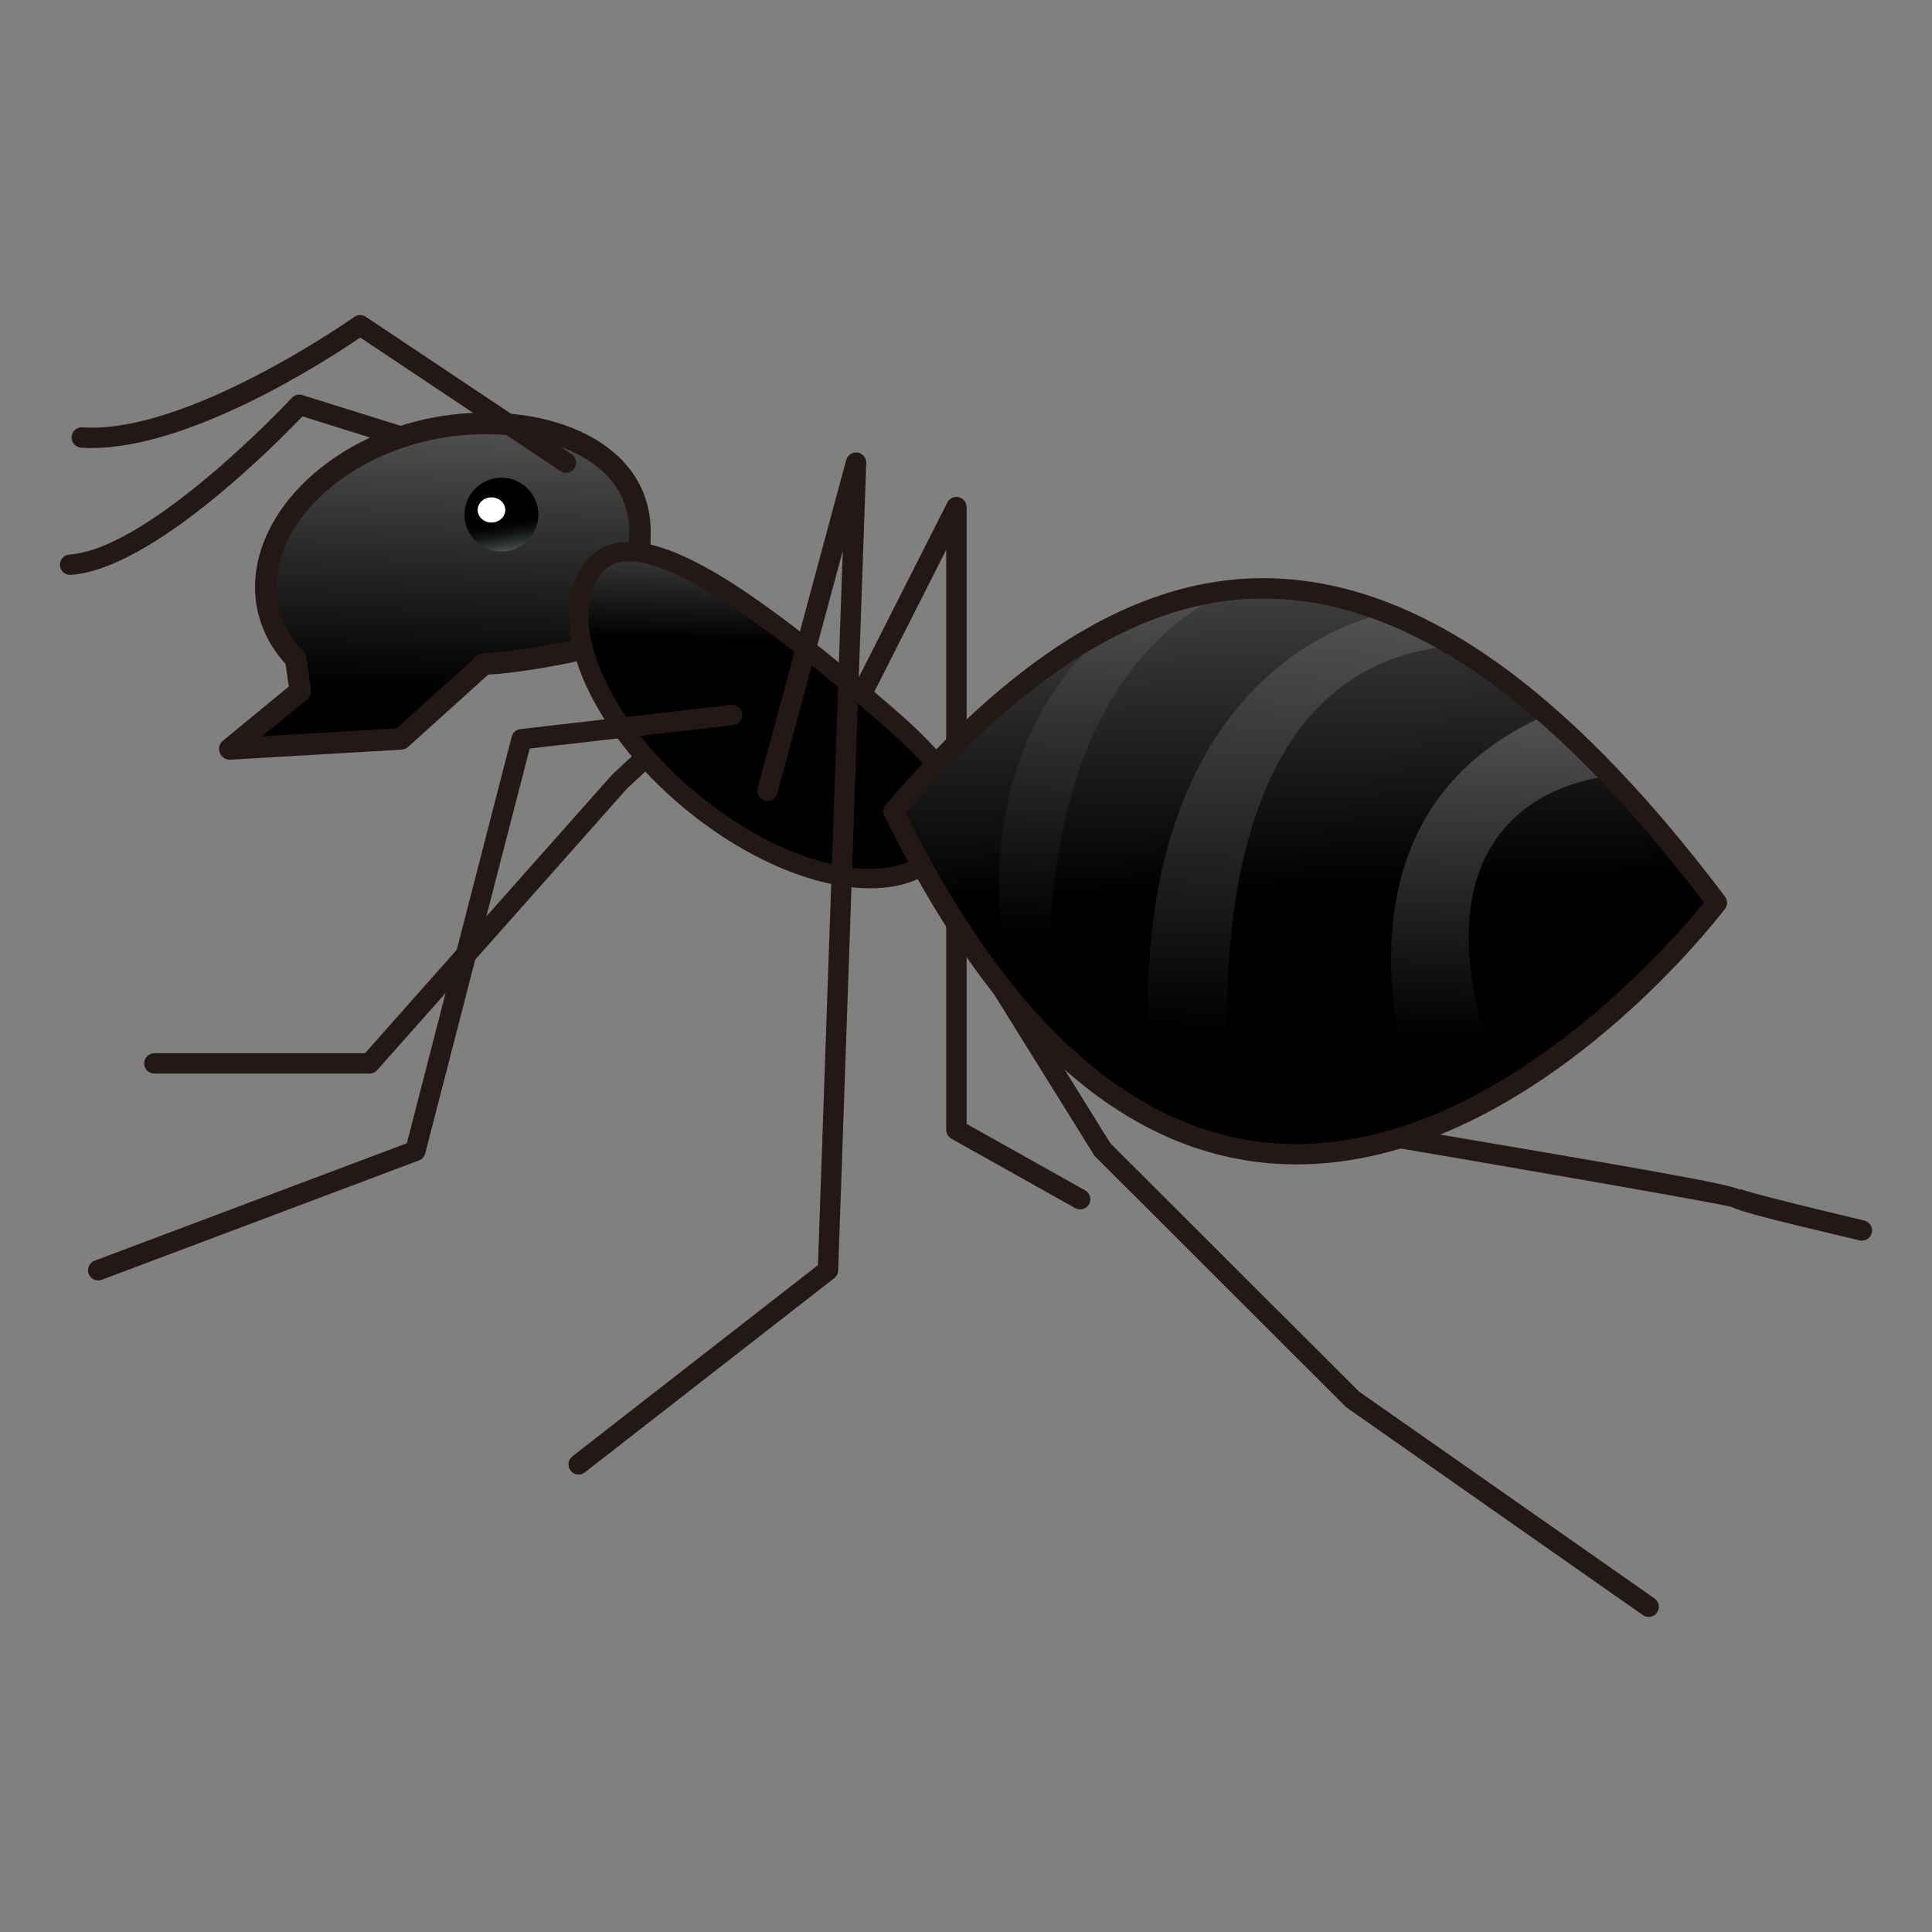 <?xml version="1.0" encoding="UTF-8" standalone="no"?>
<!-- Generator: Adobe Illustrator 15.0.0, SVG Export Plug-In . SVG Version: 6.00 Build 0)  -->

<svg
   xmlns:dc="http://purl.org/dc/elements/1.1/"
   xmlns:cc="http://creativecommons.org/ns#"
   xmlns:rdf="http://www.w3.org/1999/02/22-rdf-syntax-ns#"
   xmlns:svg="http://www.w3.org/2000/svg"
   xmlns="http://www.w3.org/2000/svg"
   xmlns:sodipodi="http://sodipodi.sourceforge.net/DTD/sodipodi-0.dtd"
   xmlns:inkscape="http://www.inkscape.org/namespaces/inkscape"
   version="1.1"
   id="レイヤー_1"
   x="0px"
   y="0px"
   width="64px"
   height="64px"
   viewBox="0 0 64 64"
   style="enable-background:new 0 0 64 64;"
   xml:space="preserve"
   inkscape:version="0.48.4 r9939"
   sodipodi:docname="ant.svg"><rect x="0" y="0" width="64" height="64" fill="#808080" stroke="none"/><defs
     id="defs96" /><sodipodi:namedview
     pagecolor="#ffffff"
     bordercolor="#666666"
     borderopacity="1"
     objecttolerance="10"
     gridtolerance="10"
     guidetolerance="10"
     inkscape:pageopacity="0"
     inkscape:pageshadow="2"
     inkscape:window-width="640"
     inkscape:window-height="480"
     id="namedview94" /><g
     id="g3"><path
       style="fill:#231815;"
       d="M2.322,19.044c-0.175,0-0.323-0.136-0.336-0.313   c-0.013-0.186,0.127-0.347,0.312-0.36c2.703-0.192,7.324-5.142,7.371-5.192   c0.088-0.095,0.224-0.131,0.348-0.092l6.12,1.917   c0.178,0.056,0.277,0.245,0.221,0.422s-0.246,0.277-0.422,0.221l-5.918-1.854   c-0.841,0.882-4.961,5.058-7.67,5.25C2.338,19.044,2.331,19.044,2.322,19.044z"
       id="path5" /><g
       id="g7"><linearGradient
         id="SVGID_1_"
         gradientUnits="userSpaceOnUse"
         x1="14.799"
         y1="12.998"
         x2="14.51"
         y2="22.841"><stop
           offset="0"
           style="stop-color:#5B5B5B"
           id="stop10" /><stop
           offset="1"
           style="stop-color:#000000"
           id="stop12" /></linearGradient><path
         style="fill:url(#SVGID_1_);"
         d="M13.889,14.299c-3.37,0.855-5.6,3.524-4.981,5.963    c0.151,0.598,0.462,1.125,0.892,1.569l0.148,1.061l-2.333,1.917l5.667-0.333    l2.755-2.485c0.678,0.001,2.419-0.287,3.132-0.468    c3.37-0.855,1.946-1.283,2.029-3.797C21.301,14.596,17.259,13.444,13.889,14.299    z"
         id="path14" /><path
         style="fill:#231815;"
         d="M7.615,25.167c-0.146,0-0.279-0.089-0.333-0.227    c-0.057-0.144-0.014-0.308,0.106-0.406l2.178-1.79l-0.105-0.75    c-0.444-0.484-0.746-1.037-0.9-1.644c-0.666-2.625,1.685-5.495,5.239-6.397    c0.744-0.189,1.514-0.285,2.29-0.285c1.901,0,3.545,0.574,4.513,1.573    c0.654,0.676,0.983,1.539,0.951,2.497c-0.022,0.661,0.067,1.176,0.139,1.591    c0.241,1.392,0.105,1.896-2.438,2.541c-0.685,0.174-2.292,0.445-3.08,0.476    l-2.656,2.396c-0.06,0.054-0.137,0.086-0.218,0.091l-5.667,0.333    C7.629,25.167,7.622,25.167,7.615,25.167z M16.09,14.383    c-0.716,0-1.427,0.088-2.114,0.263c-3.173,0.806-5.292,3.286-4.723,5.529    c0.132,0.521,0.402,0.995,0.802,1.409c0.052,0.054,0.086,0.124,0.097,0.199    l0.148,1.061c0.018,0.123-0.031,0.246-0.127,0.325l-1.484,1.22l4.445-0.262    l2.662-2.401c0.065-0.059,0.151-0.092,0.239-0.092h0    c0.643,0,2.367-0.286,3.044-0.458c2.115-0.537,2.084-0.718,1.91-1.726    c-0.078-0.447-0.174-1.003-0.149-1.736c0.025-0.771-0.228-1.435-0.751-1.976    C19.269,14.89,17.773,14.383,16.09,14.383z"
         id="path16" /></g><path
       style="fill:#231815;"
       d="M12.241,35.564h-7.128c-0.186,0-0.337-0.15-0.337-0.337   s0.151-0.337,0.337-0.337h6.977l8.19-9.231l4.207-3.915   c0.136-0.126,0.35-0.12,0.477,0.018c0.126,0.136,0.119,0.35-0.018,0.477   l-4.184,3.892l-8.269,9.321C12.429,35.523,12.337,35.564,12.241,35.564z"
       id="path18" /><path
       style="fill:#231815;"
       d="M35.781,40.063c-0.055,0-0.111-0.014-0.164-0.043l-4.1-2.298   c-0.106-0.06-0.172-0.172-0.172-0.294V18.21l-4.158,8.213   c-0.084,0.165-0.287,0.233-0.453,0.148c-0.166-0.084-0.232-0.287-0.148-0.453   l4.796-9.473c0.07-0.139,0.226-0.212,0.379-0.176   c0.152,0.037,0.259,0.172,0.259,0.328v20.434l3.927,2.201   c0.162,0.091,0.219,0.296,0.129,0.459C36.014,40.002,35.9,40.063,35.781,40.063z"
       id="path20" /><path
       style="fill:#231815;"
       d="M61.678,41.098c-0.025,0-0.053-0.003-0.078-0.009   c-2.928-0.691-3.891-0.94-4.229-1.102c-0.412-0.129-7.785-1.402-12.643-2.227   c-0.043-0.007-0.084-0.022-0.121-0.045L27.547,27.254   c-0.159-0.098-0.208-0.305-0.111-0.464c0.098-0.159,0.303-0.209,0.464-0.111   L44.906,37.107c10.105,1.715,12.246,2.088,12.742,2.304l0.012-0.021   c0.223,0.102,2.275,0.612,4.094,1.042c0.182,0.043,0.295,0.225,0.252,0.405   C61.969,40.993,61.83,41.098,61.678,41.098z"
       id="path22" /><linearGradient
       id="SVGID_2_"
       gradientUnits="userSpaceOnUse"
       x1="16.65"
       y1="17.278"
       x2="16.984"
       y2="19.279"><stop
         offset="0"
         style="stop-color:#000000"
         id="stop25" /><stop
         offset="0.095"
         style="stop-color:#050606"
         id="stop27" /><stop
         offset="0.219"
         style="stop-color:#141616"
         id="stop29" /><stop
         offset="0.361"
         style="stop-color:#2C3230"
         id="stop31" /><stop
         offset="0.515"
         style="stop-color:#4D5855"
         id="stop33" /><stop
         offset="0.679"
         style="stop-color:#788985"
         id="stop35" /><stop
         offset="0.848"
         style="stop-color:#ABC4BE"
         id="stop37" /><stop
         offset="1"
         style="stop-color:#DFFFF7"
         id="stop39" /></linearGradient><circle
       style="fill:url(#SVGID_2_);"
       cx="16.611"
       cy="17.048"
       r="1.223"
       id="circle41" /><g
       id="g43"><linearGradient
         id="SVGID_3_"
         gradientUnits="userSpaceOnUse"
         x1="25.615"
         y1="16.776"
         x2="25.49"
         y2="21.276"><stop
           offset="0"
           style="stop-color:#5B5B5B"
           id="stop46" /><stop
           offset="1"
           style="stop-color:#000000"
           id="stop48" /></linearGradient><path
         style="fill:url(#SVGID_3_);"
         d="M31.095,28.207c-1.395,1.681-5.076,0.928-8.222-1.682    c-3.145-2.608-4.564-6.087-3.168-7.768c1.395-1.681,5.356,1.341,8.501,3.951    C31.353,25.317,32.49,26.525,31.095,28.207z"
         id="path50" /><path
         style="fill:#231815;"
         d="M28.826,29.426c-1.854,0-4.157-0.991-6.159-2.652    c-1.561-1.295-2.761-2.843-3.379-4.358c-0.646-1.583-0.586-2.956,0.168-3.864    c0.332-0.399,0.792-0.602,1.371-0.602c1.889,0,4.762,2.168,7.585,4.51    c2.978,2.469,4.582,3.963,2.932,5.954    C30.794,29.075,29.923,29.426,28.826,29.426z M20.827,18.594    c-0.382,0-0.668,0.121-0.874,0.369c-0.595,0.717-0.62,1.856-0.068,3.208    c0.579,1.419,1.713,2.877,3.194,4.105c1.89,1.568,4.038,2.504,5.747,2.504    c0.899,0,1.598-0.27,2.021-0.779C32.001,26.608,31.278,25.674,28,22.956    C26.427,21.651,22.744,18.594,20.827,18.594z"
         id="path52" /></g><path
       style="fill:#231815;"
       d="M18.75,15.662c-0.064,0-0.129-0.019-0.187-0.057l-6.629-4.423   c-1.034,0.705-5.87,3.871-9.246,3.648c-0.186-0.012-0.327-0.172-0.315-0.358   s0.171-0.331,0.358-0.315c3.478,0.235,8.95-3.619,9.004-3.658   c0.114-0.08,0.266-0.083,0.382-0.005l6.819,4.551   c0.155,0.103,0.197,0.312,0.093,0.467C18.965,15.609,18.858,15.662,18.75,15.662z"
       id="path54" /><path
       style="fill:#231815;"
       d="M3.252,42.415c-0.136,0-0.265-0.083-0.315-0.218   c-0.066-0.175,0.022-0.369,0.197-0.435l10.343-3.89l3.474-13.469   c0.035-0.135,0.149-0.235,0.288-0.251l6.974-0.802   c0.188-0.023,0.352,0.111,0.374,0.296S24.475,24,24.29,24.021l-6.744,0.775   l-3.46,13.414c-0.028,0.106-0.105,0.193-0.208,0.231L3.371,42.394   C3.332,42.408,3.292,42.415,3.252,42.415z"
       id="path56" /><path
       style="fill:#231815;"
       d="M19.168,48.846c-0.1,0-0.2-0.044-0.266-0.13   c-0.114-0.146-0.088-0.358,0.059-0.473l8.135-6.334l0.822-23.664L25.751,26.281   c-0.048,0.18-0.232,0.286-0.414,0.238c-0.18-0.049-0.286-0.234-0.238-0.414   l2.933-10.869c0.045-0.166,0.212-0.267,0.376-0.246   c0.169,0.025,0.292,0.174,0.287,0.345l-0.93,26.753   c-0.003,0.1-0.051,0.193-0.13,0.254l-8.26,6.431   C19.314,48.823,19.241,48.846,19.168,48.846z"
       id="path58" /><path
       style="fill:#231815;"
       d="M54.615,53.563c-0.068,0-0.135-0.02-0.193-0.061l-9.83-6.887   l-8.336-8.329l-6.511-10.466c-0.098-0.158-0.049-0.366,0.109-0.464   c0.159-0.097,0.367-0.049,0.464,0.109L36.781,37.871l8.242,8.23l9.785,6.849   c0.152,0.107,0.189,0.317,0.082,0.47C54.826,53.514,54.721,53.563,54.615,53.563   z"
       id="path60" /><linearGradient
       id="SVGID_4_"
       gradientUnits="userSpaceOnUse"
       x1="42.76"
       y1="15.07"
       x2="43.273"
       y2="29.448"><stop
         offset="0"
         style="stop-color:#5B5B5B"
         id="stop63" /><stop
         offset="1"
         style="stop-color:#000000"
         id="stop65" /></linearGradient><path
       style="fill:url(#SVGID_4_);"
       d="M29.598,26.874c6.521-7.524,15.102-13.107,27.275,3.03   C56.873,29.904,41.203,50.529,29.598,26.874z"
       id="path67" /><linearGradient
       id="SVGID_5_"
       gradientUnits="userSpaceOnUse"
       x1="37.185"
       y1="18.081"
       x2="36.803"
       y2="31.057"><stop
         offset="0"
         style="stop-color:#5B5B5B"
         id="stop70" /><stop
         offset="1"
         style="stop-color:#000000"
         id="stop72" /></linearGradient><path
       style="fill:url(#SVGID_5_);"
       d="M37.146,20.592c0,0-4.824,2.884-3.949,10.634l1.631,2.637   c0,0-1.205-11.233,6.082-14.373L37.146,20.592z"
       id="path74" /><linearGradient
       id="SVGID_6_"
       gradientUnits="userSpaceOnUse"
       x1="43.318"
       y1="18.673"
       x2="42.858"
       y2="34.33"><stop
         offset="0"
         style="stop-color:#5B5B5B"
         id="stop77" /><stop
         offset="1"
         style="stop-color:#000000"
         id="stop79" /></linearGradient><path
       style="fill:url(#SVGID_6_);"
       d="M45.936,20.319c0,0-9.18,1.4-7.771,16.091l2.746,1.318   c0,0-2.377-15.524,7.205-16.326L45.936,20.319z"
       id="path81" /><linearGradient
       id="SVGID_7_"
       gradientUnits="userSpaceOnUse"
       x1="49.895"
       y1="22.442"
       x2="49.541"
       y2="34.474"><stop
         offset="0"
         style="stop-color:#5B5B5B"
         id="stop84" /><stop
         offset="1"
         style="stop-color:#000000"
         id="stop86" /></linearGradient><path
       style="fill:url(#SVGID_7_);"
       d="M47.1,37.058c0,0-4.09-9.786,4.129-13.371l2.113,2.027   c0,0-7.367,0.384-3.631,10.199L47.1,37.058z"
       id="path88" /><path
       style="fill:#231815;"
       d="M42.951,38.572c-5.303,0-9.896-3.886-13.656-11.55   c-0.06-0.122-0.041-0.267,0.048-0.369c2.791-3.22,7.12-7.5,12.489-7.5   c4.947,0,9.955,3.45,15.311,10.548c0.09,0.121,0.09,0.287-0.002,0.407   C56.879,30.454,50.621,38.572,42.951,38.572z M30,26.926   c3.618,7.281,7.973,10.972,12.952,10.972c6.689,0,12.477-6.744,13.494-7.999   c-5.156-6.776-9.939-10.072-14.613-10.072   C36.832,19.828,32.707,23.828,30,26.926z"
       id="path90" /><ellipse
       style="fill:#FFFFFF;"
       cx="16.281"
       cy="16.893"
       rx="0.458"
       ry="0.417"
       id="ellipse92" /></g></svg>